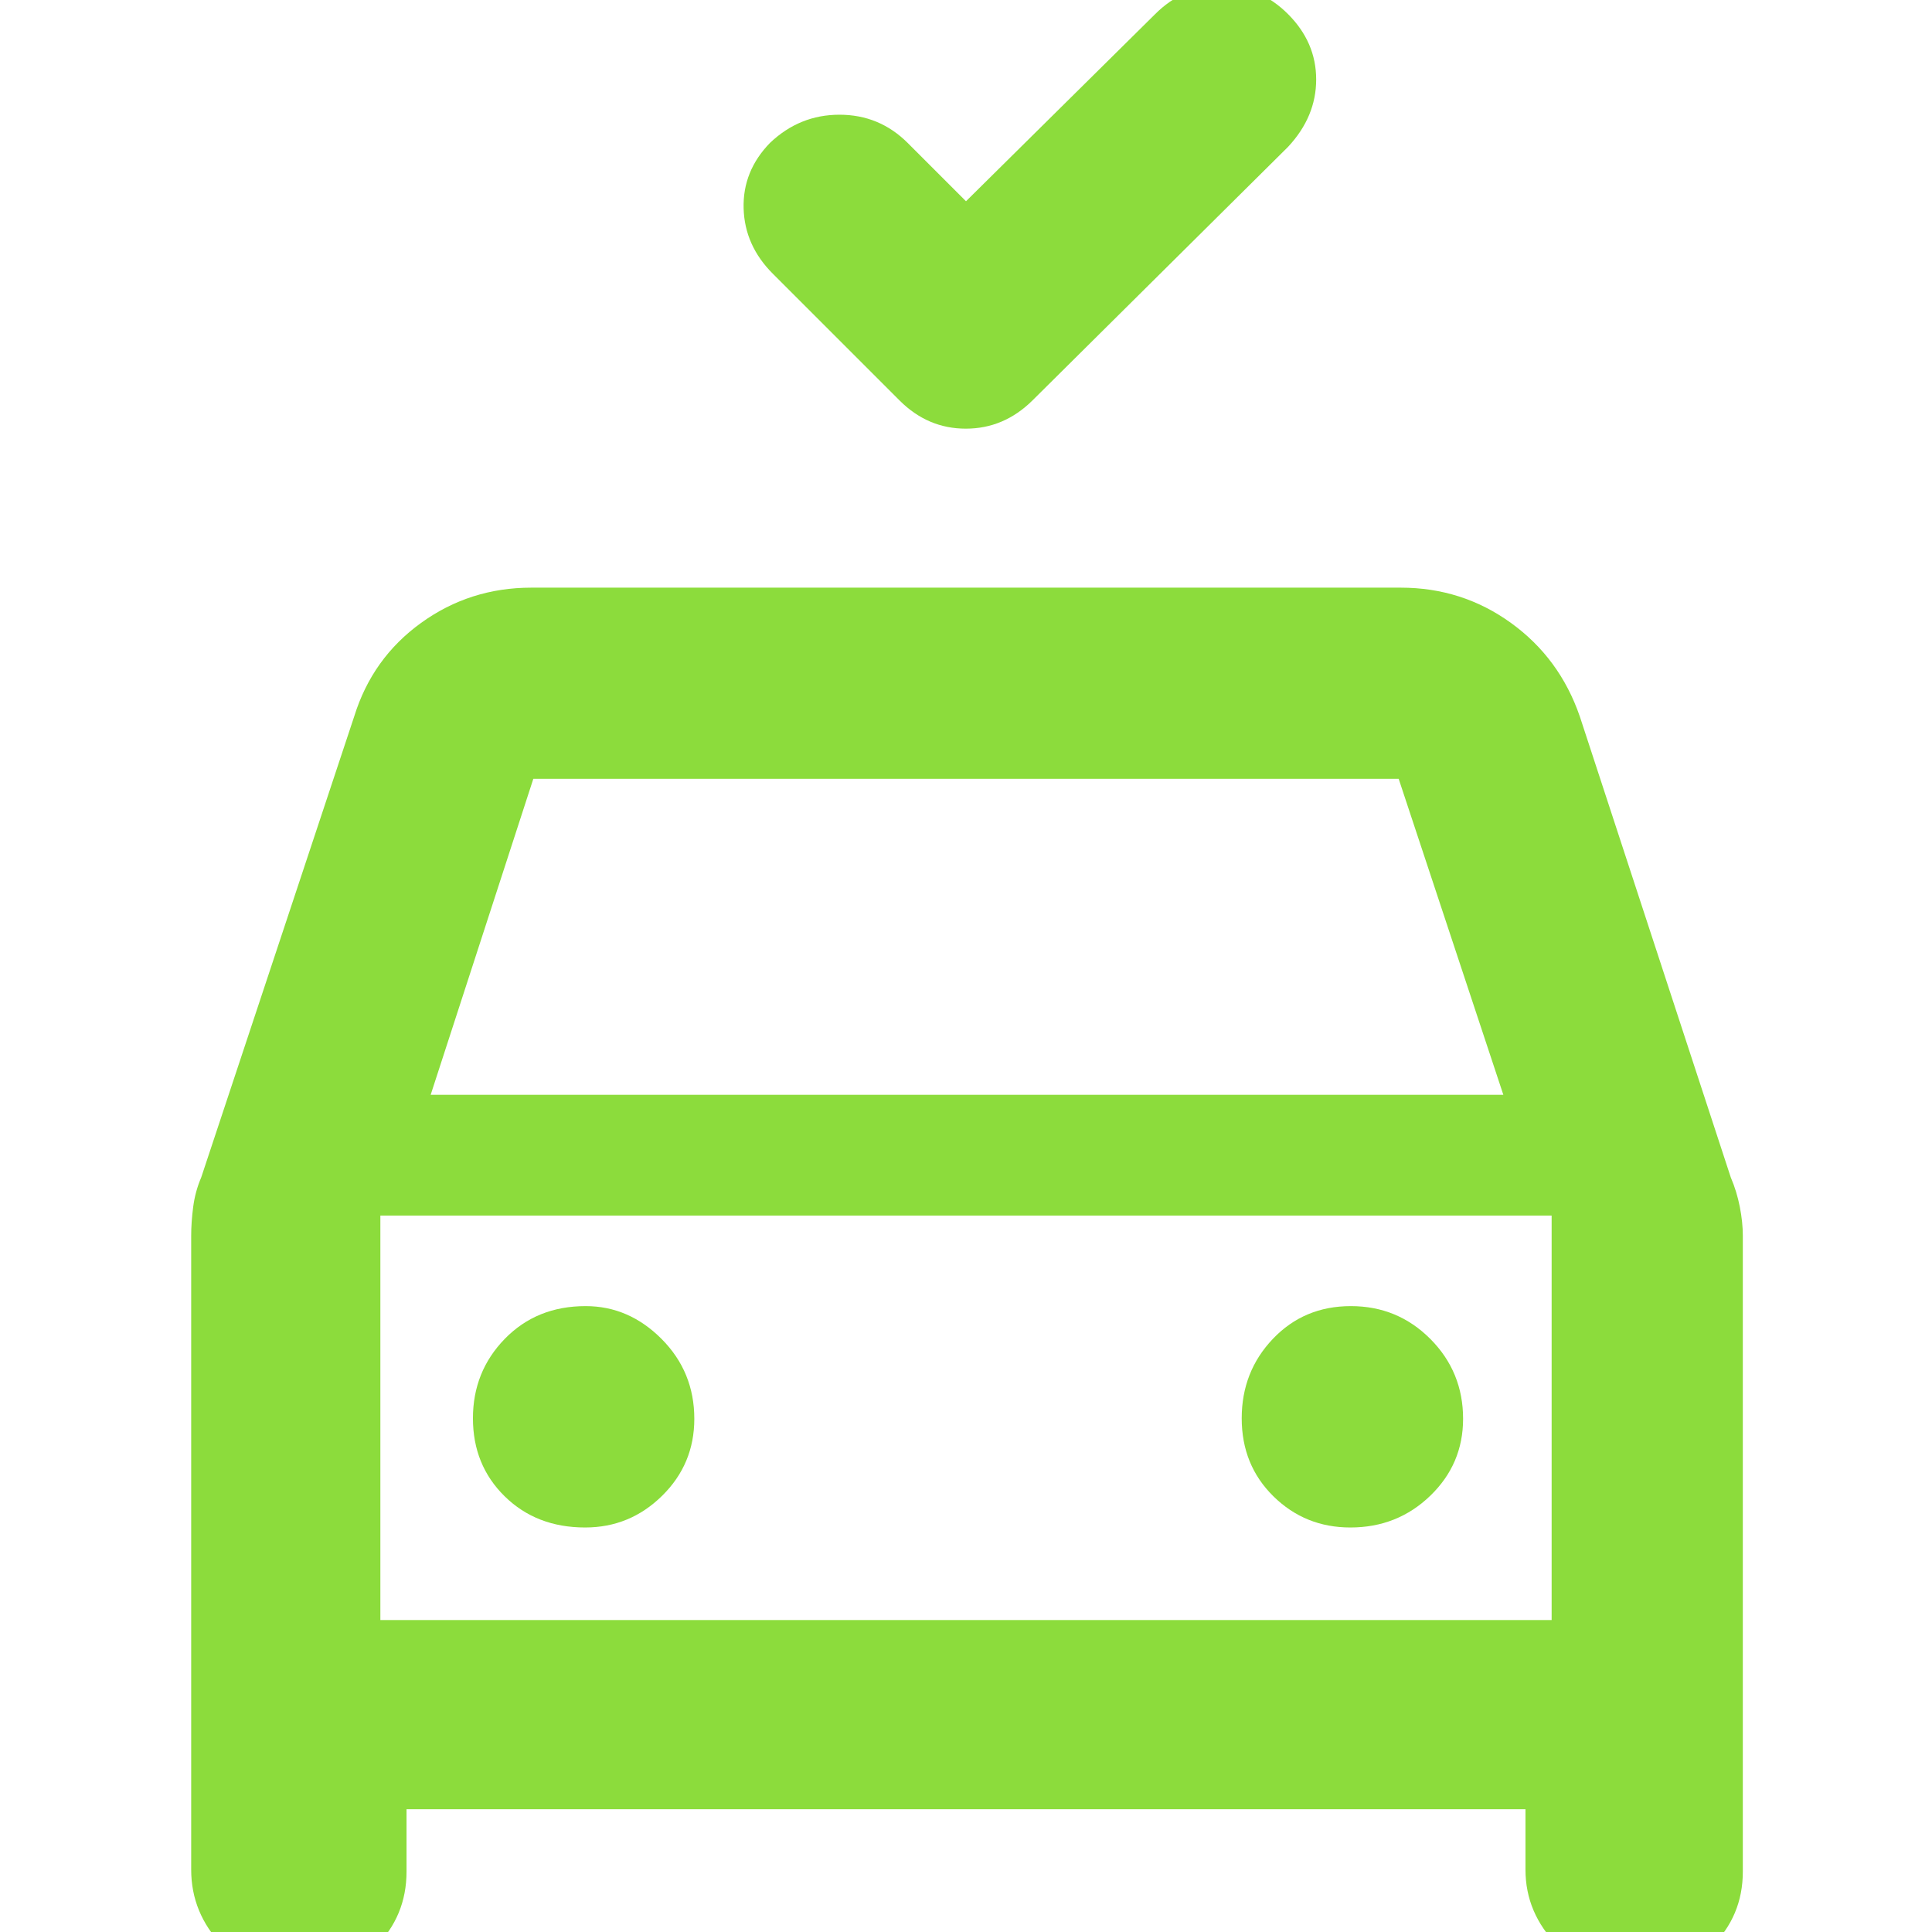 <svg xmlns="http://www.w3.org/2000/svg" height="48" viewBox="0 -960 960 960" width="48"><path fill="rgb(140, 220, 60)" d="m480-860 94-93q14-14 33-14t33 14q14 14 14 32.5T640-887L513-761q-14.18 14-33.09 14Q461-747 447-761l-63-63q-14-14-14.5-32.5t13.11-32.5q14.72-14 34.52-14 19.8 0 33.87 14l29 29ZM95-31v-315q0-6.67 1-14.33 1-7.67 4-14.67l76-229q9-29 33.25-46.5T264-668h432q30.5 0 54.75 17.5T785-604l75 229q3 7 4.5 14.67 1.5 7.66 1.5 14.33v316q0 22.08-15.75 37.54T812 23q-22 0-38-16.21T758-31v-30H202v31q0 22.08-15.53 37.54Q170.95 23 148.76 23 126 23 110.5 6.79 95-9.42 95-31Zm119-385h533l-52-157H265l-51 157Zm-25 60v201-201Zm101.76 155Q313-201 329-216.75q16-15.75 16-38.25 0-23.33-16.25-39.67Q312.5-311 291-311q-24.33 0-40.17 16.26Q235-278.47 235-255.24q0 23.24 15.76 38.74 15.77 15.5 40 15.5ZM671-201q23.33 0 39.67-15.75Q727-232.5 727-255q0-23.33-16.26-39.67Q694.47-311 671.24-311q-23.24 0-38.74 16.26-15.5 16.27-15.5 39.5 0 23.24 15.75 38.74Q648.5-201 671-201Zm-482 46h582v-201H189v201Z"/></svg>